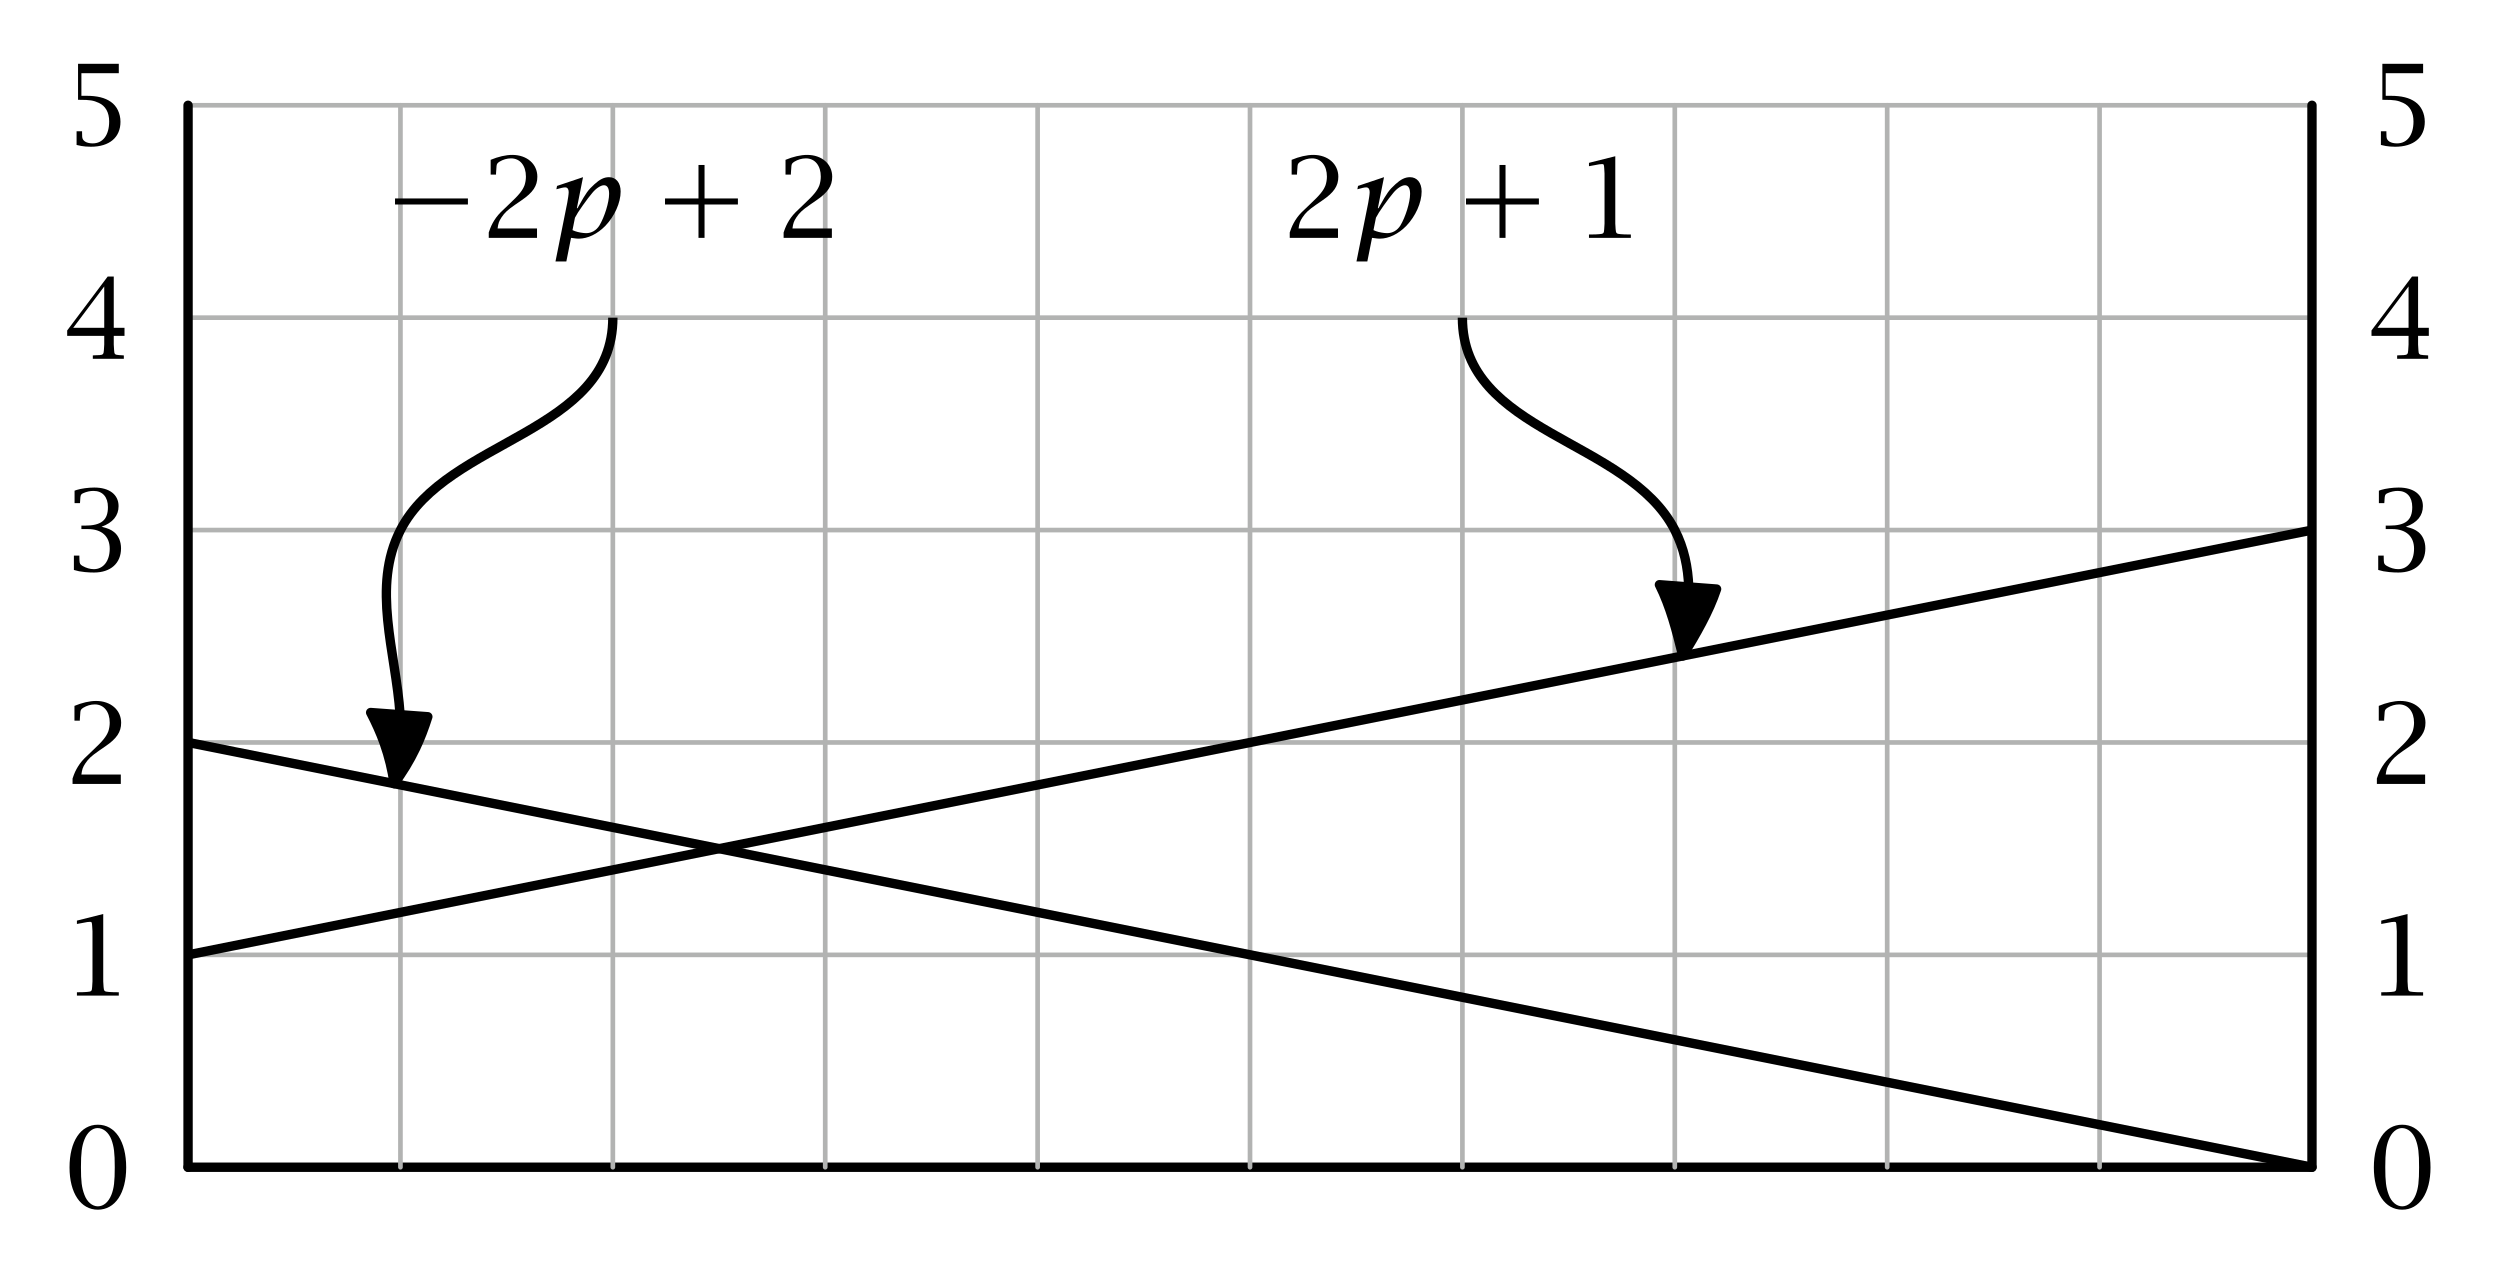 <svg xmlns="http://www.w3.org/2000/svg" xmlns:xlink="http://www.w3.org/1999/xlink" xmlns:inkscape="http://www.inkscape.org/namespaces/inkscape" version="1.1" width="266.927" height="135.974" viewBox="0 0 266.927 135.974">
<defs>
<path id="font_0_1" d="M.304-.018C.458-.018 .557 .13 .557 .359 .557 .592 .459 .741 .304 .741 .15 .741 .051 .592 .051 .359 .051 .13 .151-.018 .304-.018M.304 .012C.254 .012 .207 .052 .184 .115 .16 .179 .153 .233 .153 .361 .153 .49 .161 .55 .184 .608 .209 .672 .254 .711 .302 .711 .354 .711 .401 .671 .425 .608 .448 .545 .455 .49 .455 .361 .455 .233 .448 .174 .425 .115 .399 .05 .355 .012 .304 .012Z"/>
<path id="font_0_2" d="M.256 .575V.127L.253 .078C.251 .04 .247 .036 .208 .033L.175 .031 .117 .03V0H.491V.03L.434 .031 .401 .033C.362 .036 .358 .04 .355 .078L.352 .127V.729L.117 .67V.64L.166 .649 .209 .657C.217 .658 .226 .659 .234 .659 .249 .659 .251 .655 .253 .624L.256 .575Z"/>
<path id="font_0_3" d="M.41 .547C.41 .521 .405 .493 .398 .471 .38 .423 .348 .383 .26 .301L.209 .252C.171 .217 .149 .191 .127 .156 .106 .121 .096 .101 .078 .048V0H.509V.084H.157C.163 .13 .169 .148 .192 .183 .22 .225 .246 .249 .312 .295L.37 .335C.473 .405 .512 .464 .512 .546 .512 .66 .419 .741 .288 .741 .231 .741 .162 .725 .095 .697V.565H.143V.577C.147 .648 .148 .652 .154 .663 .158 .669 .165 .675 .175 .681 .205 .699 .241 .71 .277 .71 .357 .71 .41 .646 .41 .547Z"/>
<path id="font_0_4" d="M.157 .401V.37H.216C.338 .37 .41 .305 .41 .195 .41 .085 .353 .012 .268 .012 .235 .012 .198 .023 .167 .041 .146 .053 .141 .062 .14 .088L.139 .122V.133H.09V.005C.128-.006 .142-.009 .189-.014 .218-.017 .245-.018 .27-.018 .418-.018 .511 .065 .511 .198 .511 .259 .488 .312 .449 .343 .419 .366 .399 .375 .337 .391 .438 .427 .489 .49 .489 .575 .489 .678 .407 .741 .272 .741 .219 .741 .155 .732 .116 .72 .112 .719 .105 .716 .096 .713V.602H.144L.145 .61C.146 .631 .147 .645 .148 .654 .149 .666 .152 .674 .156 .679 .158 .683 .165 .687 .174 .691 .203 .704 .235 .711 .265 .711 .346 .711 .394 .657 .394 .566 .394 .449 .334 .401 .189 .401H.157Z"/>
<path id="font_0_5" d="M.446 .127V.205H.542V.277H.446V.735H.392L.03 .253V.205H.361V.127L.358 .078C.356 .042 .35 .035 .319 .033L.268 .031 .259 .03V0H.536V.03L.527 .031 .494 .033C.455 .036 .451 .04 .449 .078L.446 .127M.361 .646V.277H.084L.361 .646Z"/>
<path id="font_0_6" d="M.405 .208C.405 .086 .349 .012 .258 .012 .201 .012 .165 .035 .164 .072L.163 .109V.12H.114V-.002C.151-.011 .165-.013 .195-.016 .211-.017 .226-.018 .241-.018 .407-.018 .506 .065 .506 .205 .506 .279 .474 .346 .42 .383 .367 .42 .298 .437 .201 .437H.157V.639H.491V.723H.127V.401H.144C.233 .401 .264 .396 .312 .374 .372 .347 .405 .289 .405 .208Z"/>
<path id="font_1_1" d="M.41 .547C.41 .521 .405 .493 .398 .471 .38 .423 .348 .383 .26 .301L.209 .252C.171 .217 .149 .191 .127 .156 .106 .121 .096 .101 .078 .048V0H.509V.084H.157C.163 .13 .169 .148 .192 .183 .22 .225 .246 .249 .312 .295L.37 .335C.473 .405 .512 .464 .512 .546 .512 .66 .419 .741 .288 .741 .231 .741 .162 .725 .095 .697V.565H.143V.577C.147 .648 .148 .652 .154 .663 .158 .669 .165 .675 .175 .681 .205 .699 .241 .71 .277 .71 .357 .71 .41 .646 .41 .547Z"/>
<path id="font_1_2" d="M.24 .18C.261 .219 .267 .228 .31 .29 .343 .336 .371 .374 .396 .403 .429 .443 .471 .47 .499 .47 .529 .47 .545 .443 .545 .393 .545 .318 .504 .186 .458 .11 .431 .067 .388 .042 .34 .042 .312 .042 .267 .05 .24 .06 .235 .062 .228 .065 .218 .069L.24 .18M.205 0C.212-.001 .217-.002 .221-.002 .24-.004 .25-.006 .252-.006 .26-.007 .267-.007 .275-.007 .355-.007 .441 .035 .512 .108 .594 .194 .648 .314 .648 .414 .648 .492 .607 .542 .544 .542 .501 .542 .462 .523 .414 .479 .356 .426 .34 .403 .275 .287L.263 .265H.257L.312 .542 .08 .464 .074 .434C.112 .445 .138 .451 .153 .451 .173 .451 .184 .435 .184 .409 .184 .398 .182 .384 .18 .368L.171 .313 .066-.211H.163L.205 0Z"/>
<path id="font_1_3" d="M.108 .352V.298 .352M.407 0H.461V.298H.759V.352H.461V.651H.407V.352H.108V.298H.407V0Z"/>
<path id="font_1_4" d="M.256 .575V.127L.253 .078C.251 .04 .247 .036 .208 .033L.175 .031 .117 .03V0H.491V.03L.434 .031 .401 .033C.362 .036 .358 .04 .355 .078L.352 .127V.729L.117 .67V.64L.166 .649 .209 .657C.217 .658 .226 .659 .234 .659 .249 .659 .251 .655 .253 .624L.256 .575Z"/>
<path id="font_1_5" d="M.108 .298H.759V.352H.108V.298Z"/>
</defs>
<path transform="matrix(1,0,0,-1,20.079,124.626)" stroke-width=".5" stroke-linecap="round" stroke-linejoin="round" fill="none" stroke="#b2b3b2" d="M0 22.677H226.772"/>
<path transform="matrix(1,0,0,-1,20.079,124.626)" stroke-width=".5" stroke-linecap="round" stroke-linejoin="round" fill="none" stroke="#b2b3b2" d="M0 45.354H226.772"/>
<path transform="matrix(1,0,0,-1,20.079,124.626)" stroke-width=".5" stroke-linecap="round" stroke-linejoin="round" fill="none" stroke="#b2b3b2" d="M0 68.031H226.772"/>
<path transform="matrix(1,0,0,-1,20.079,124.626)" stroke-width=".5" stroke-linecap="round" stroke-linejoin="round" fill="none" stroke="#b2b3b2" d="M0 90.709H226.772"/>
<path transform="matrix(1,0,0,-1,20.079,124.626)" stroke-width=".5" stroke-linecap="round" stroke-linejoin="round" fill="none" stroke="#b2b3b2" d="M0 113.386H226.772"/>
<path transform="matrix(1,0,0,-1,20.079,124.626)" stroke-width="1" stroke-linecap="round" stroke-linejoin="round" fill="none" stroke="#000000" d="M0 0H226.772"/>
<path transform="matrix(1,0,0,-1,20.079,124.626)" stroke-width=".5" stroke-linecap="round" stroke-linejoin="round" fill="none" stroke="#b2b3b2" d="M0 0V113.386"/>
<path transform="matrix(1,0,0,-1,20.079,124.626)" stroke-width=".5" stroke-linecap="round" stroke-linejoin="round" fill="none" stroke="#b2b3b2" d="M22.677 0V113.386"/>
<path transform="matrix(1,0,0,-1,20.079,124.626)" stroke-width=".5" stroke-linecap="round" stroke-linejoin="round" fill="none" stroke="#b2b3b2" d="M45.354 0V113.386"/>
<path transform="matrix(1,0,0,-1,20.079,124.626)" stroke-width=".5" stroke-linecap="round" stroke-linejoin="round" fill="none" stroke="#b2b3b2" d="M68.031 0V113.386"/>
<path transform="matrix(1,0,0,-1,20.079,124.626)" stroke-width=".5" stroke-linecap="round" stroke-linejoin="round" fill="none" stroke="#b2b3b2" d="M90.709 0V113.386"/>
<path transform="matrix(1,0,0,-1,20.079,124.626)" stroke-width=".5" stroke-linecap="round" stroke-linejoin="round" fill="none" stroke="#b2b3b2" d="M113.386 0V113.386"/>
<path transform="matrix(1,0,0,-1,20.079,124.626)" stroke-width=".5" stroke-linecap="round" stroke-linejoin="round" fill="none" stroke="#b2b3b2" d="M136.063 0V113.386"/>
<path transform="matrix(1,0,0,-1,20.079,124.626)" stroke-width=".5" stroke-linecap="round" stroke-linejoin="round" fill="none" stroke="#b2b3b2" d="M158.74 0V113.386"/>
<path transform="matrix(1,0,0,-1,20.079,124.626)" stroke-width=".5" stroke-linecap="round" stroke-linejoin="round" fill="none" stroke="#b2b3b2" d="M181.417 0V113.386"/>
<path transform="matrix(1,0,0,-1,20.079,124.626)" stroke-width=".5" stroke-linecap="round" stroke-linejoin="round" fill="none" stroke="#b2b3b2" d="M204.094 0V113.386"/>
<path transform="matrix(1,0,0,-1,20.079,124.626)" stroke-width=".5" stroke-linecap="round" stroke-linejoin="round" fill="none" stroke="#b2b3b2" d="M226.772 0V113.386"/>
<path transform="matrix(1,0,0,-1,20.079,124.626)" stroke-width="1" stroke-linecap="round" stroke-linejoin="round" fill="none" stroke="#000000" d="M0 0V113.386"/>
<path transform="matrix(1,0,0,-1,20.079,124.626)" stroke-width="1" stroke-linecap="round" stroke-linejoin="round" fill="none" stroke="#000000" d="M226.772 0V113.386"/>
<use data-text="0" xlink:href="#font_0_1" transform="matrix(11.955,0,0,-11.955,6.814,128.945)"/>
<use data-text="0" xlink:href="#font_0_1" transform="matrix(11.955,0,0,-11.955,252.848,128.945)"/>
<use data-text="1" xlink:href="#font_0_2" transform="matrix(11.955,0,0,-11.955,6.814,106.304)"/>
<use data-text="1" xlink:href="#font_0_2" transform="matrix(11.955,0,0,-11.955,252.848,106.304)"/>
<use data-text="2" xlink:href="#font_0_3" transform="matrix(11.955,0,0,-11.955,6.814,83.699)"/>
<use data-text="2" xlink:href="#font_0_3" transform="matrix(11.955,0,0,-11.955,252.848,83.699)"/>
<use data-text="3" xlink:href="#font_0_4" transform="matrix(11.955,0,0,-11.955,6.814,60.914)"/>
<use data-text="3" xlink:href="#font_0_4" transform="matrix(11.955,0,0,-11.955,252.848,60.914)"/>
<use data-text="4" xlink:href="#font_0_5" transform="matrix(11.955,0,0,-11.955,6.814,38.309)"/>
<use data-text="4" xlink:href="#font_0_5" transform="matrix(11.955,0,0,-11.955,252.848,38.309)"/>
<use data-text="5" xlink:href="#font_0_6" transform="matrix(11.955,0,0,-11.955,6.814,15.453)"/>
<use data-text="5" xlink:href="#font_0_6" transform="matrix(11.955,0,0,-11.955,252.848,15.453)"/>
<path transform="matrix(1,0,0,-1,20.079,124.626)" stroke-width="1" stroke-linecap="butt" stroke-linejoin="round" fill="none" stroke="#000000" d="M0 22.677 226.772 68.031"/>
<path transform="matrix(1,0,0,-1,20.079,124.626)" stroke-width="1" stroke-linecap="butt" stroke-linejoin="round" fill="none" stroke="#000000" d="M0 45.354 226.772 0"/>
<use data-text="2" xlink:href="#font_1_1" transform="matrix(11.955,0,0,-11.955,136.774,25.397)"/>
<use data-text="&#x1d45d;" xlink:href="#font_1_2" transform="matrix(11.955,0,0,-11.955,144.042,25.397)"/>
<use data-text="+" xlink:href="#font_1_3" transform="matrix(11.955,0,0,-11.955,155.235,25.397)"/>
<use data-text="1" xlink:href="#font_1_4" transform="matrix(11.955,0,0,-11.955,168.257,25.397)"/>
<path transform="matrix(1,0,0,-1,20.079,124.626)" stroke-width="1" stroke-linecap="butt" stroke-linejoin="round" fill="none" stroke="#000000" d="M136.063 90.709C136.063 78.31 153.731 77.822 158.74 68.031 159.74 66.077 160.15 64.043 160.229 61.959"/>
<path transform="matrix(1,0,0,-1,20.079,124.626)" d="M157.097 62.197C158.26 59.87 158.941 57.254 159.59 54.595 161.011 56.934 162.38 59.266 163.203 61.733L157.097 62.197Z"/>
<path transform="matrix(1,0,0,-1,20.079,124.626)" stroke-width="1" stroke-linecap="butt" stroke-linejoin="round" fill="none" stroke="#000000" d="M157.097 62.197C158.26 59.87 158.941 57.254 159.59 54.595 161.011 56.934 162.38 59.266 163.203 61.733L157.097 62.197Z"/>
<use data-text="&#x2212;" xlink:href="#font_1_5" transform="matrix(11.955,0,0,-11.955,40.886,25.397)"/>
<use data-text="2" xlink:href="#font_1_1" transform="matrix(11.955,0,0,-11.955,51.252,25.397)"/>
<use data-text="&#x1d45d;" xlink:href="#font_1_2" transform="matrix(11.955,0,0,-11.955,58.52,25.397)"/>
<use data-text="+" xlink:href="#font_1_3" transform="matrix(11.955,0,0,-11.955,69.713,25.397)"/>
<use data-text="2" xlink:href="#font_1_1" transform="matrix(11.955,0,0,-11.955,82.735,25.397)"/>
<path transform="matrix(1,0,0,-1,20.079,124.626)" stroke-width="1" stroke-linecap="butt" stroke-linejoin="round" fill="none" stroke="#000000" d="M45.354 90.709C45.354 78.31 27.686 77.822 22.677 68.031 19.56 61.938 22.182 55.076 22.64 48.318"/>
<path transform="matrix(1,0,0,-1,20.079,124.626)" d="M19.495 48.55C20.048 47.484 20.544 46.397 20.942 45.277 21.452 43.842 21.796 42.4 22.004 40.954 22.88 42.124 23.655 43.387 24.31 44.762 24.821 45.835 25.238 46.955 25.601 48.1L19.495 48.55Z"/>
<path transform="matrix(1,0,0,-1,20.079,124.626)" stroke-width="1" stroke-linecap="butt" stroke-linejoin="round" fill="none" stroke="#000000" d="M19.495 48.55C20.048 47.484 20.544 46.397 20.942 45.277 21.452 43.842 21.796 42.4 22.004 40.954 22.88 42.124 23.655 43.387 24.31 44.762 24.821 45.835 25.238 46.955 25.601 48.1L19.495 48.55Z"/>
</svg>
